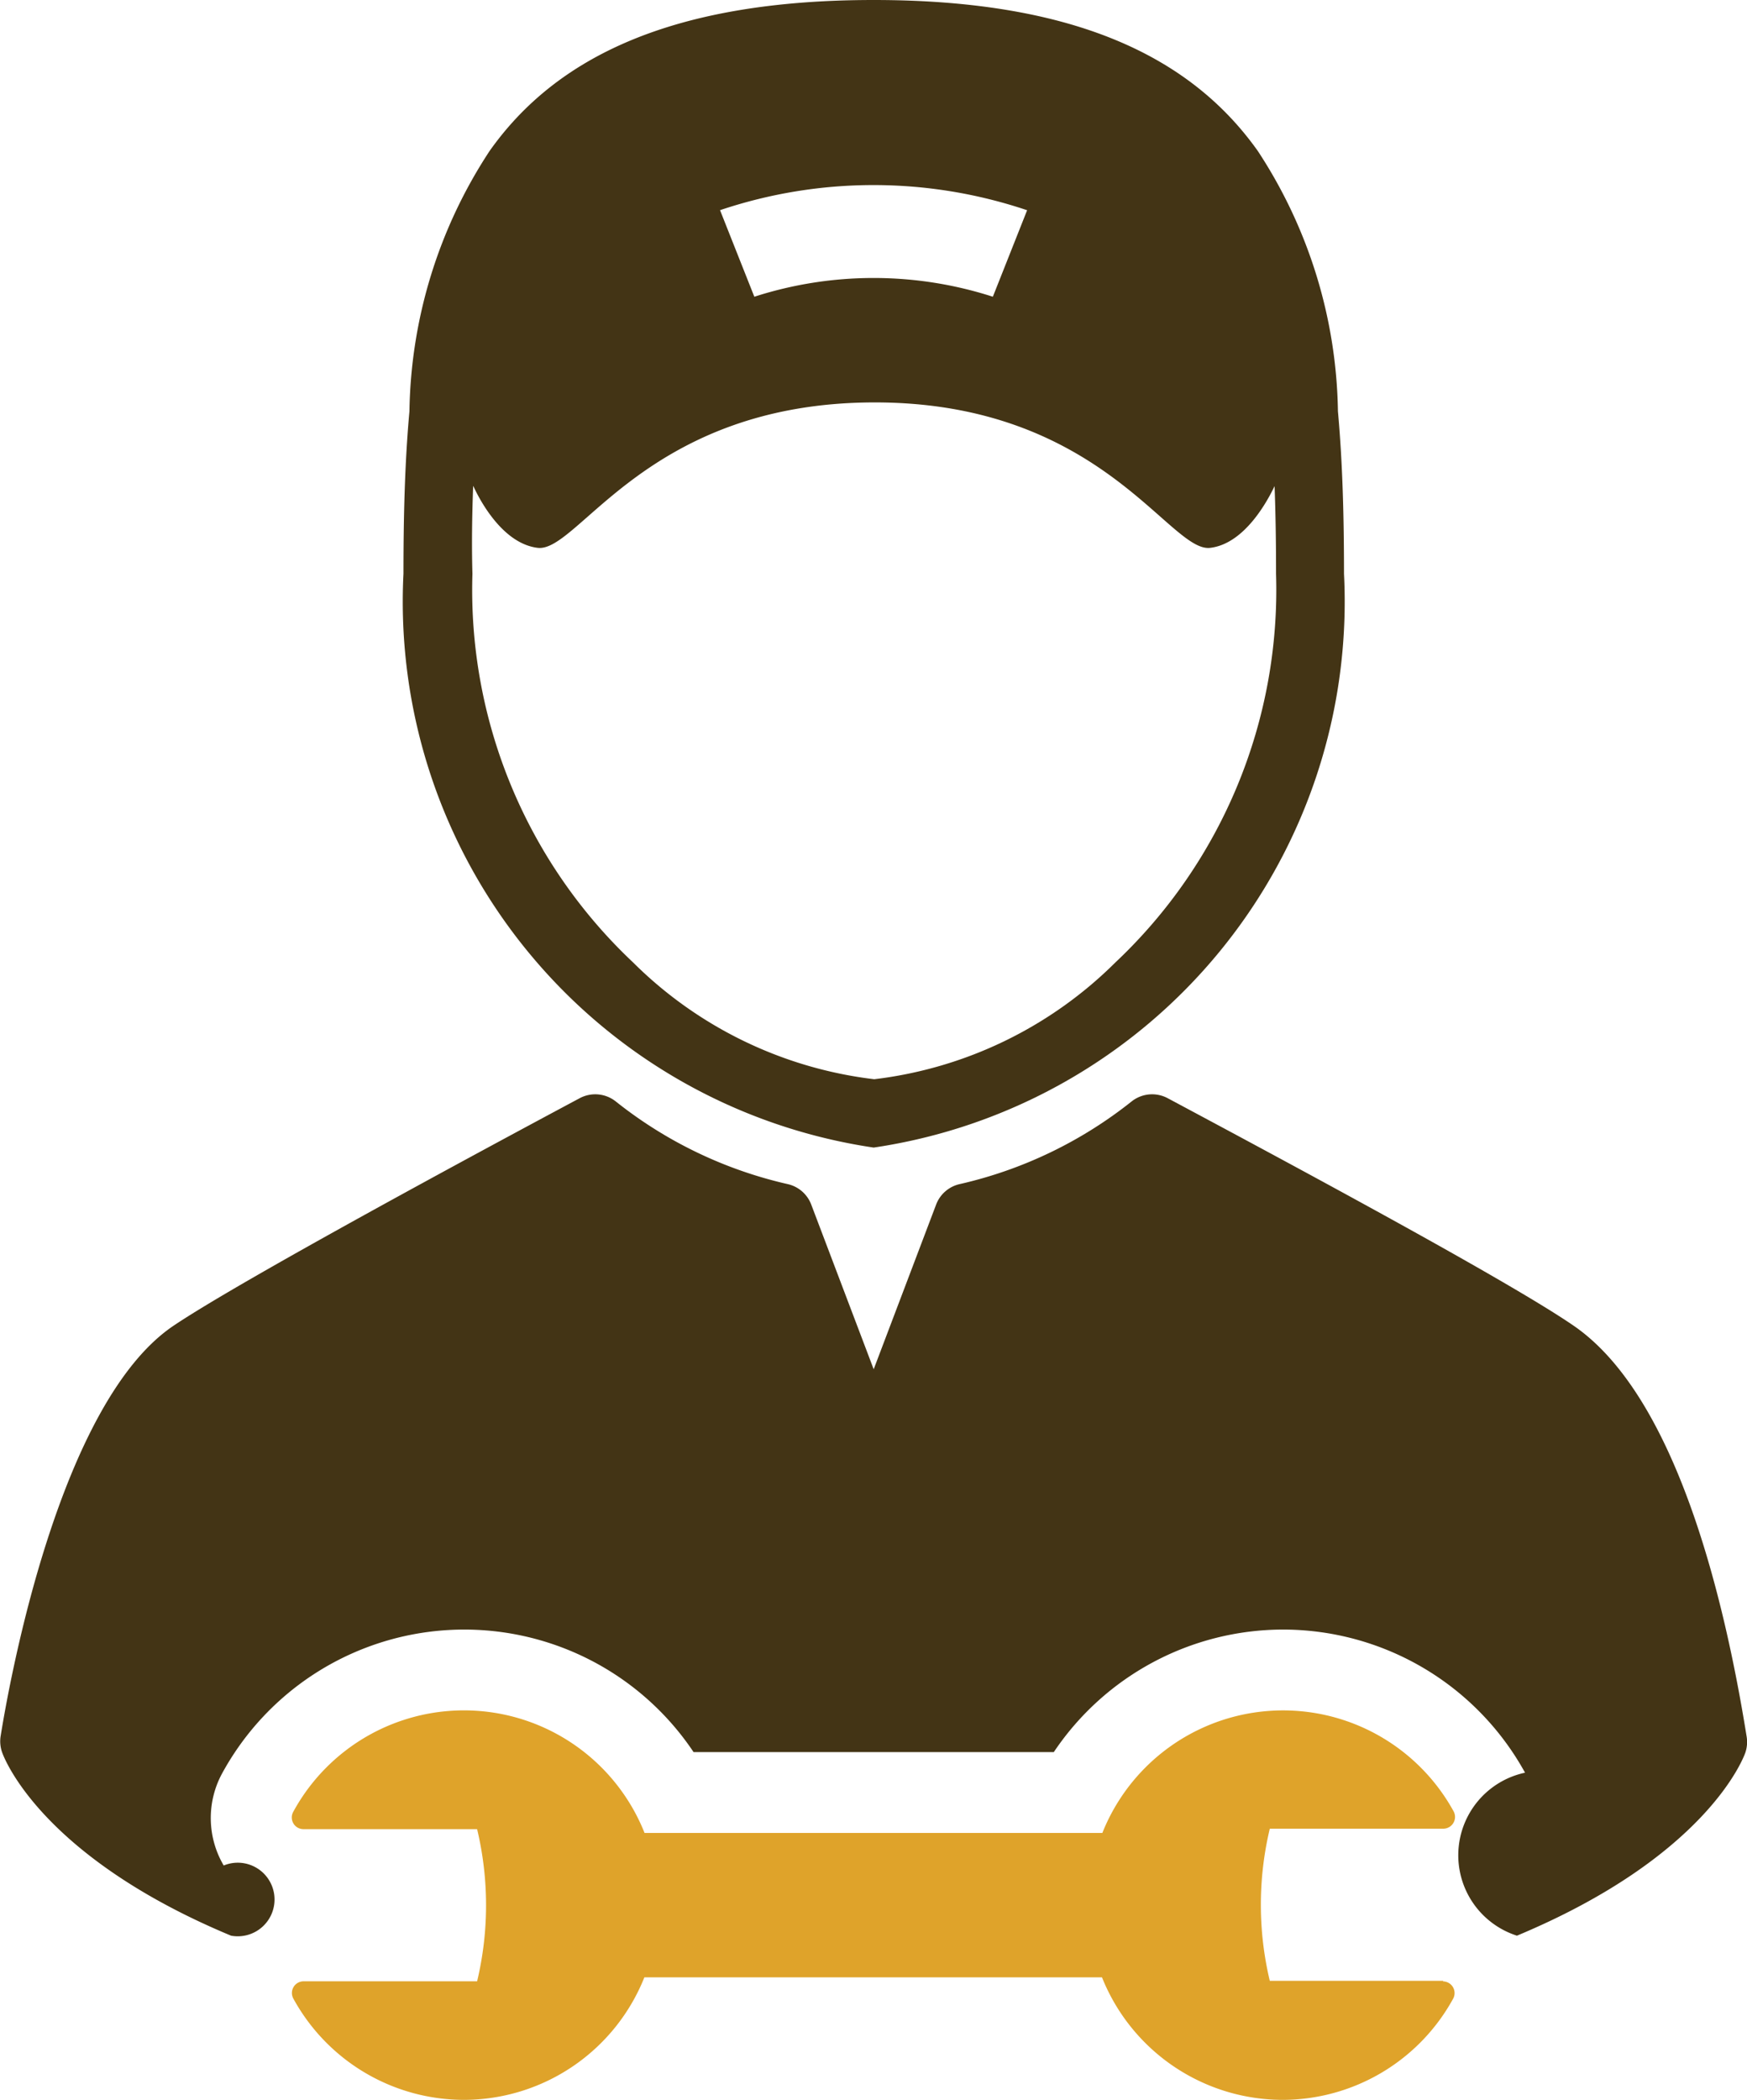 <svg xmlns="http://www.w3.org/2000/svg" id="Layer_1" width="19" height="22.829" viewBox="0 0 19 22.829">
  <g id="automobile-with-wrench" transform="translate(-30.265)">
    <path id="Path_25655" data-name="Path 25655" d="M104.7,12.476a6,6,0,0,0,5.115-6.238c0-.614-.015-1.207-.066-1.767a5.289,5.289,0,0,0-.871-2.829C108.154.622,106.892,0,104.7,0s-3.456.622-4.177,1.641a5.287,5.287,0,0,0-.872,2.83c-.051.56-.065,1.153-.065,1.767A6,6,0,0,0,104.7,12.476Zm1.669-10.191-.373.941a4.227,4.227,0,0,0-2.594,0l-.373-.941A5.238,5.238,0,0,1,106.367,2.285Zm-6.023,3c.059.129.309.624.7.671.445.053,1.185-1.577,3.657-1.581s3.212,1.635,3.657,1.581c.387-.046.638-.542.7-.671.012.316.016.636.016.954a5.562,5.562,0,0,1-1.747,4.224,4.467,4.467,0,0,1-2.623,1.27,4.467,4.467,0,0,1-2.623-1.27,5.562,5.562,0,0,1-1.747-4.224C100.327,5.919,100.332,5.6,100.344,5.284Z" transform="translate(-64.933)" fill="#433415"/>
    <path id="Path_25656" data-name="Path 25656" d="M49.26,195.022c-.261-1.624-.8-3.715-1.877-4.458-.736-.508-3.305-1.88-4.4-2.466l-.019-.01a.359.359,0,0,0-.39.034,4.661,4.661,0,0,1-1.871.9.358.358,0,0,0-.257.223l-.679,1.79-.679-1.79a.358.358,0,0,0-.257-.223,4.66,4.66,0,0,1-1.871-.9.359.359,0,0,0-.39-.034c-1.084.579-3.684,1.98-4.418,2.474-1.241.836-1.784,3.862-1.88,4.461a.36.36,0,0,0,.016.177c.026.074.437,1.138,2.49,1.993a.4.4,0,1,0-.08-.763,1.017,1.017,0,0,1-.018-1,3,3,0,0,1,5.128-.233h3.918a3.006,3.006,0,0,1,2.491-1.332h0a3.006,3.006,0,0,1,2.634,1.556.918.918,0,0,0-.088,1.772c2.048-.855,2.458-1.916,2.484-1.99A.361.361,0,0,0,49.26,195.022Z" transform="translate(0 -176.149)" fill="#433415"/>
    <path id="Path_25657" data-name="Path 25657" d="M92.953,296.9h0l-1.888,0a3.566,3.566,0,0,1,0-1.654l1.887,0a.128.128,0,0,0,.112-.189,2.116,2.116,0,0,0-3.82.235H84.265a2.114,2.114,0,0,0-3.821-.229.127.127,0,0,0,.112.188h0l1.888,0a3.565,3.565,0,0,1,0,1.654l-1.887,0a.127.127,0,0,0-.111.189,2.117,2.117,0,0,0,1.855,1.1h0a2.116,2.116,0,0,0,1.962-1.332h4.977a2.119,2.119,0,0,0,1.964,1.332h0a2.118,2.118,0,0,0,1.855-1.1.127.127,0,0,0-.112-.188Z" transform="translate(-46.99 -275.365)" fill="#dfa32a"/>
  </g>
</svg>
